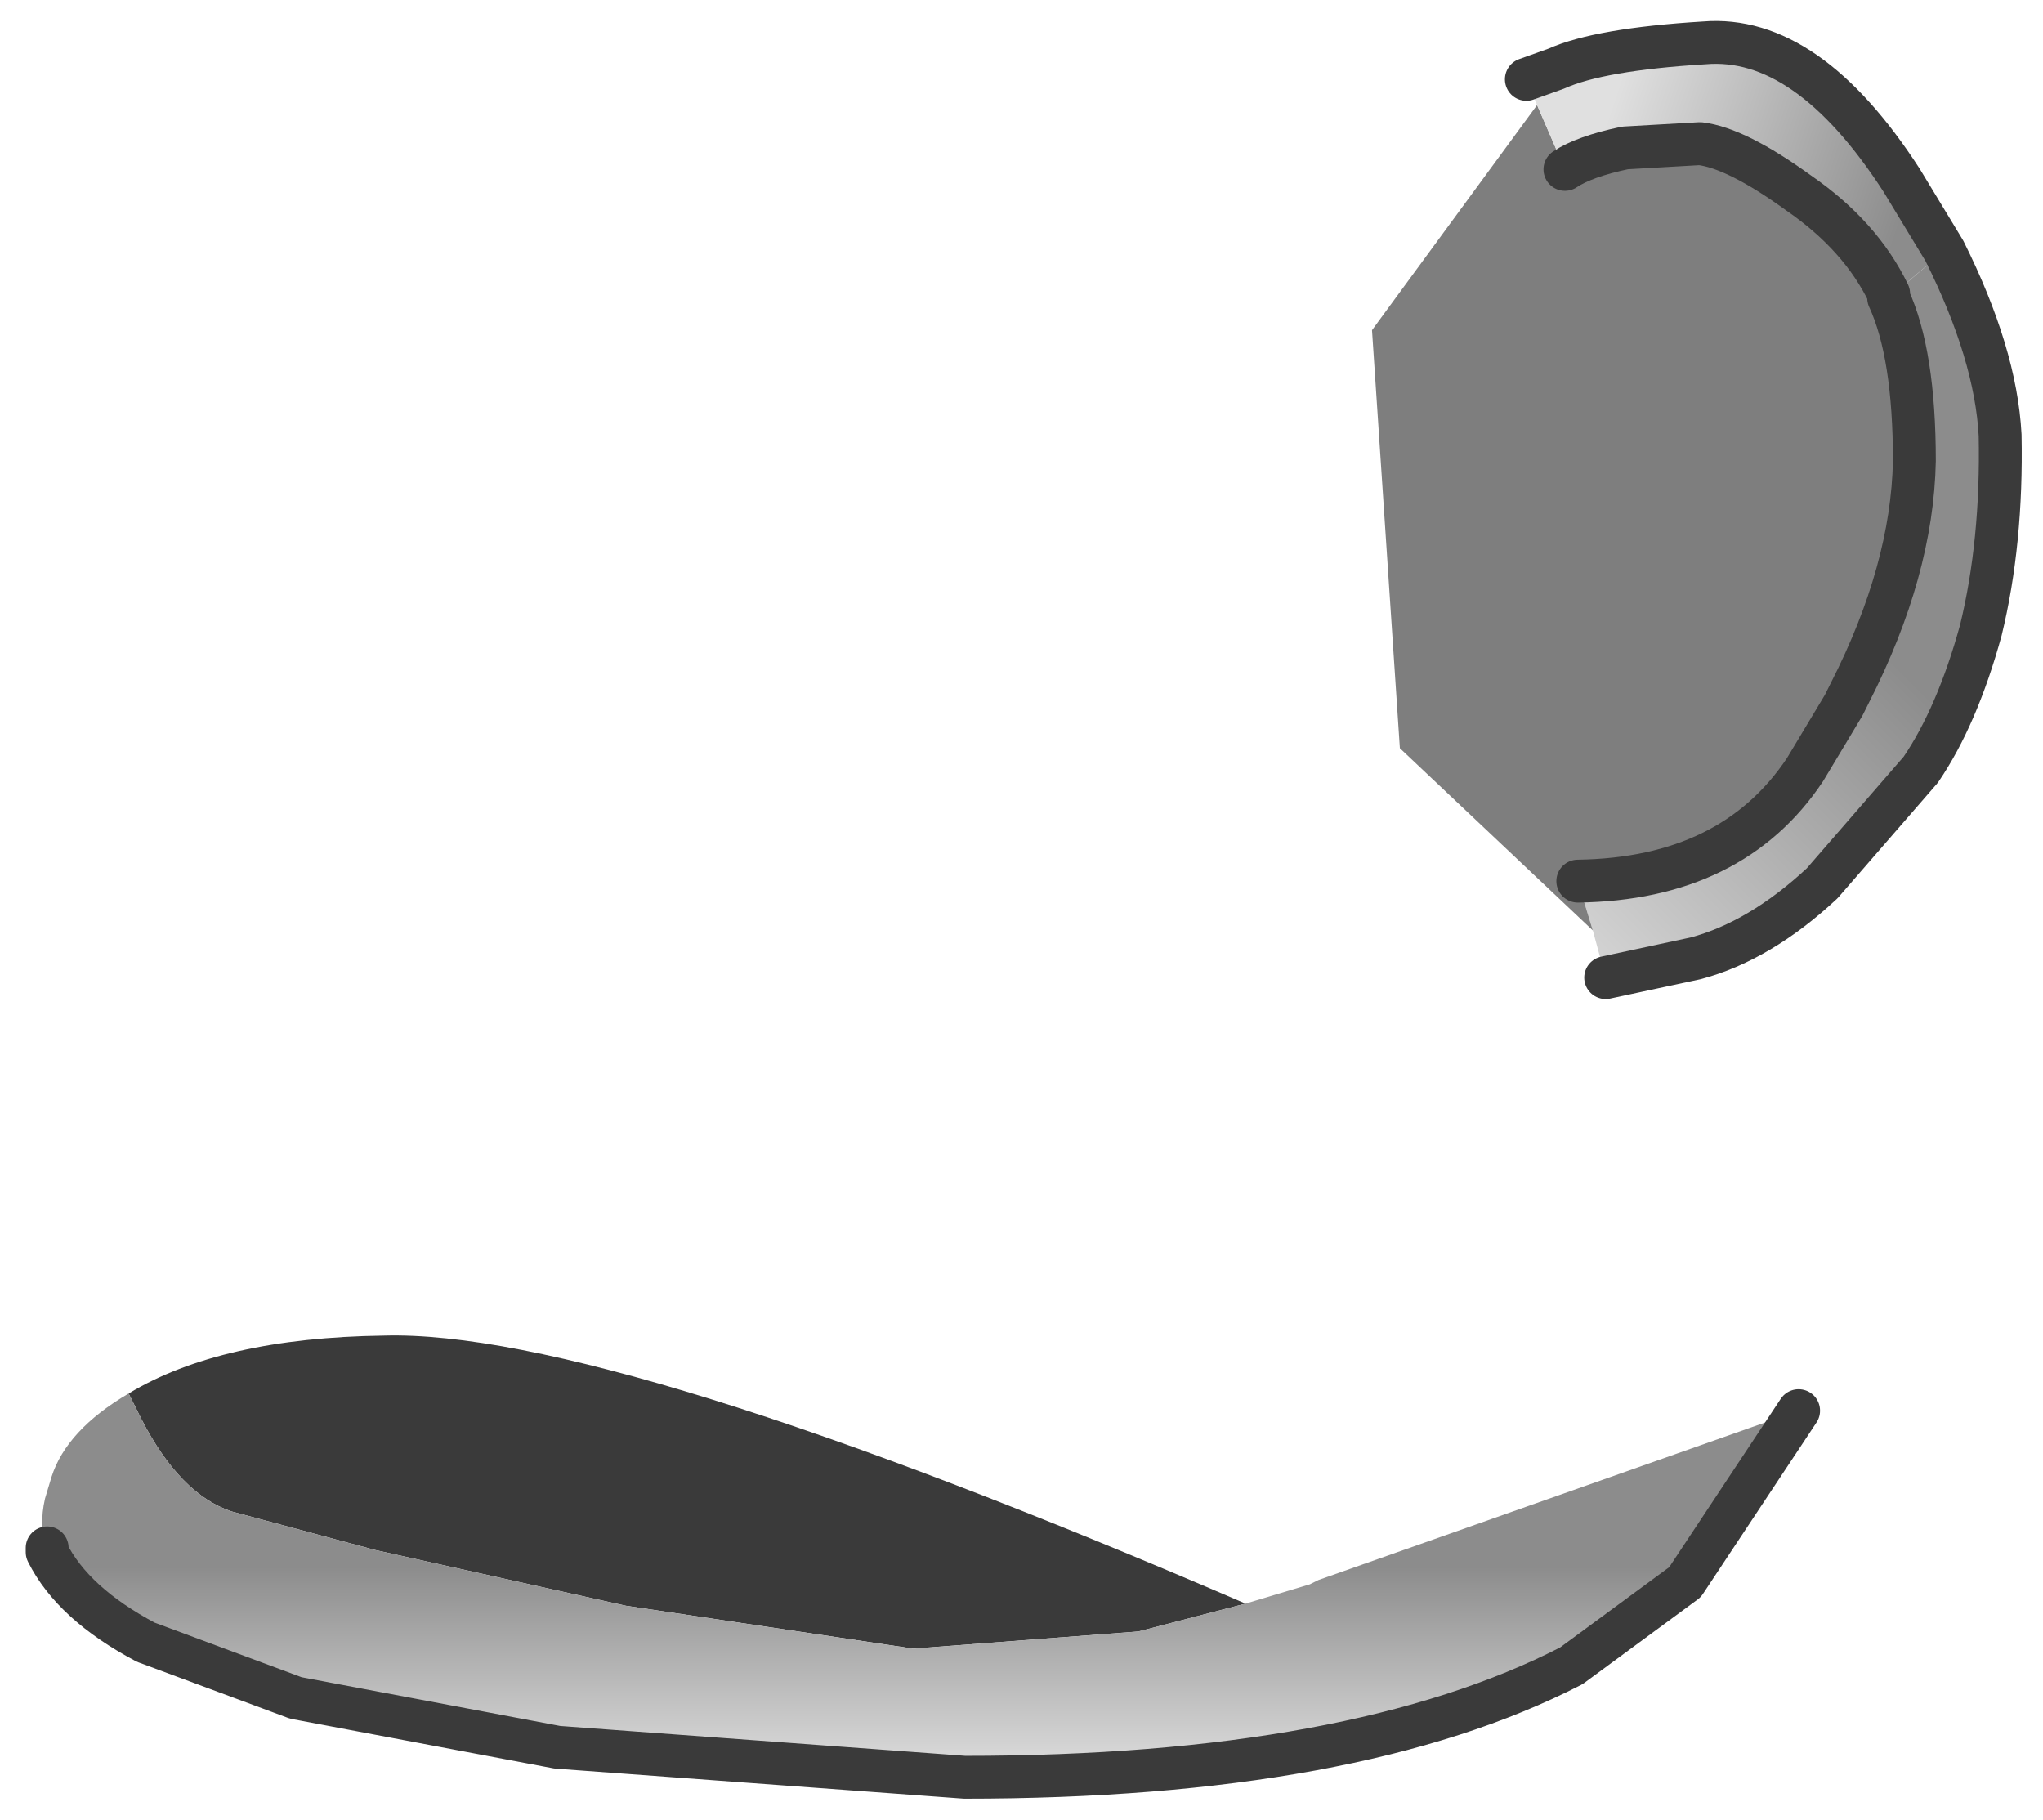 <?xml version="1.0" encoding="UTF-8" standalone="no"?>
<svg xmlns:xlink="http://www.w3.org/1999/xlink" height="42.45px" width="47.65px" xmlns="http://www.w3.org/2000/svg">
  <g transform="matrix(1.0, 0.0, 0.0, 1.0, 1, 1)">
    <path d="M35.8 19.55 Q39.4 19.5 41.1 16.95 L42.0 15.45 42.15 15.15 Q43.6 12.3 43.65 9.75 43.65 7.25 43.05 5.95 L44.35 4.85 Q45.55 7.25 45.65 9.15 45.7 11.65 45.2 13.7 44.65 15.7 43.8 16.95 L41.5 19.6 Q40.05 20.95 38.55 21.35 L36.45 21.8 36.15 20.7 35.8 19.55" fill="url(#gradient0)" fill-rule="evenodd" stroke="none"/>
    <path d="M43.05 5.95 Q43.65 7.25 43.65 9.75 43.6 12.3 42.15 15.15 L42.0 15.45 41.1 16.95 Q39.4 19.5 35.8 19.55 L36.15 20.7 31.65 16.45 31.0 6.7 34.85 1.45 35.5 2.95 Q35.95 2.65 36.9 2.45 L38.65 2.35 Q39.5 2.45 40.95 3.5 42.4 4.5 43.05 5.85 L43.05 5.95" fill="#7e7e7e" fill-rule="evenodd" stroke="none"/>
    <path d="M44.35 4.85 L43.05 5.95 43.05 5.85 Q42.4 4.5 40.95 3.5 39.5 2.45 38.65 2.35 L36.9 2.45 Q35.95 2.65 35.5 2.95 L34.85 1.45 34.6 0.85 35.3 0.6 Q36.3 0.15 38.75 0.0 41.15 -0.2 43.35 3.2 L44.35 4.85" fill="url(#gradient1)" fill-rule="evenodd" stroke="none"/>
    <path d="M2.0 31.5 Q4.15 30.2 7.95 30.15 13.2 30.0 28.05 36.4 L25.55 37.05 20.3 37.45 13.6 36.45 7.75 35.15 4.4 34.25 Q3.2 33.85 2.3 32.1 L2.0 31.5" fill="#3a3a3a" fill-rule="evenodd" stroke="none"/>
    <path d="M28.05 36.4 L29.55 35.95 29.75 35.85 40.95 31.9 38.3 35.9 35.65 37.85 Q30.6 40.45 21.5 40.45 L12.0 39.75 5.9 38.6 2.4 37.3 Q0.7 36.4 0.1 35.2 L0.1 35.1 Q-0.1 34.6 0.05 33.95 L0.2 33.45 Q0.55 32.35 2.0 31.5 L2.3 32.1 Q3.2 33.85 4.4 34.25 L7.75 35.15 13.6 36.45 20.3 37.45 25.55 37.05 28.05 36.4" fill="url(#gradient2)" fill-rule="evenodd" stroke="none"/>
    <path d="M43.05 5.95 Q43.65 7.25 43.65 9.75 43.6 12.3 42.15 15.15 L42.0 15.45 41.1 16.95 Q39.4 19.5 35.8 19.55 M36.45 21.8 L38.55 21.35 Q40.05 20.95 41.5 19.6 L43.8 16.95 Q44.65 15.7 45.2 13.7 45.7 11.65 45.65 9.15 45.55 7.25 44.35 4.85 L43.35 3.2 Q41.15 -0.2 38.75 0.0 36.3 0.15 35.3 0.6 L34.6 0.85 M43.05 5.95 L43.05 5.85 Q42.4 4.5 40.95 3.5 39.5 2.45 38.65 2.35 L36.9 2.45 Q35.95 2.65 35.5 2.95 M40.95 31.9 L38.3 35.9 35.65 37.85 Q30.6 40.45 21.5 40.45 L12.0 39.75 5.9 38.6 2.4 37.3 Q0.7 36.4 0.1 35.2 L0.1 35.1" fill="none" stroke="#3a3a3a" stroke-linecap="round" stroke-linejoin="round" stroke-width="1"/>
  </g>
  <defs>
    <linearGradient gradientTransform="matrix(-0.005, 0.005, -0.004, -0.004, 37.8, 17.25)" gradientUnits="userSpaceOnUse" id="gradient0" spreadMethod="pad" x1="-819.2" x2="819.2">
      <stop offset="0.0" stop-color="#8c8c8c"></stop>
      <stop offset="1.0" stop-color="#e0e0e0"></stop>
    </linearGradient>
    <linearGradient gradientTransform="matrix(-0.004, -0.002, 0.001, -0.003, 40.05, 2.55)" gradientUnits="userSpaceOnUse" id="gradient1" spreadMethod="pad" x1="-819.2" x2="819.2">
      <stop offset="0.0" stop-color="#8c8c8c"></stop>
      <stop offset="1.0" stop-color="#e0e0e0"></stop>
    </linearGradient>
    <linearGradient gradientTransform="matrix(0.0, 0.003, -0.025, 0.0, 20.5, 38.0)" gradientUnits="userSpaceOnUse" id="gradient2" spreadMethod="pad" x1="-819.2" x2="819.2">
      <stop offset="0.0" stop-color="#8c8c8c"></stop>
      <stop offset="1.0" stop-color="#e0e0e0"></stop>
    </linearGradient>
  </defs>
</svg>